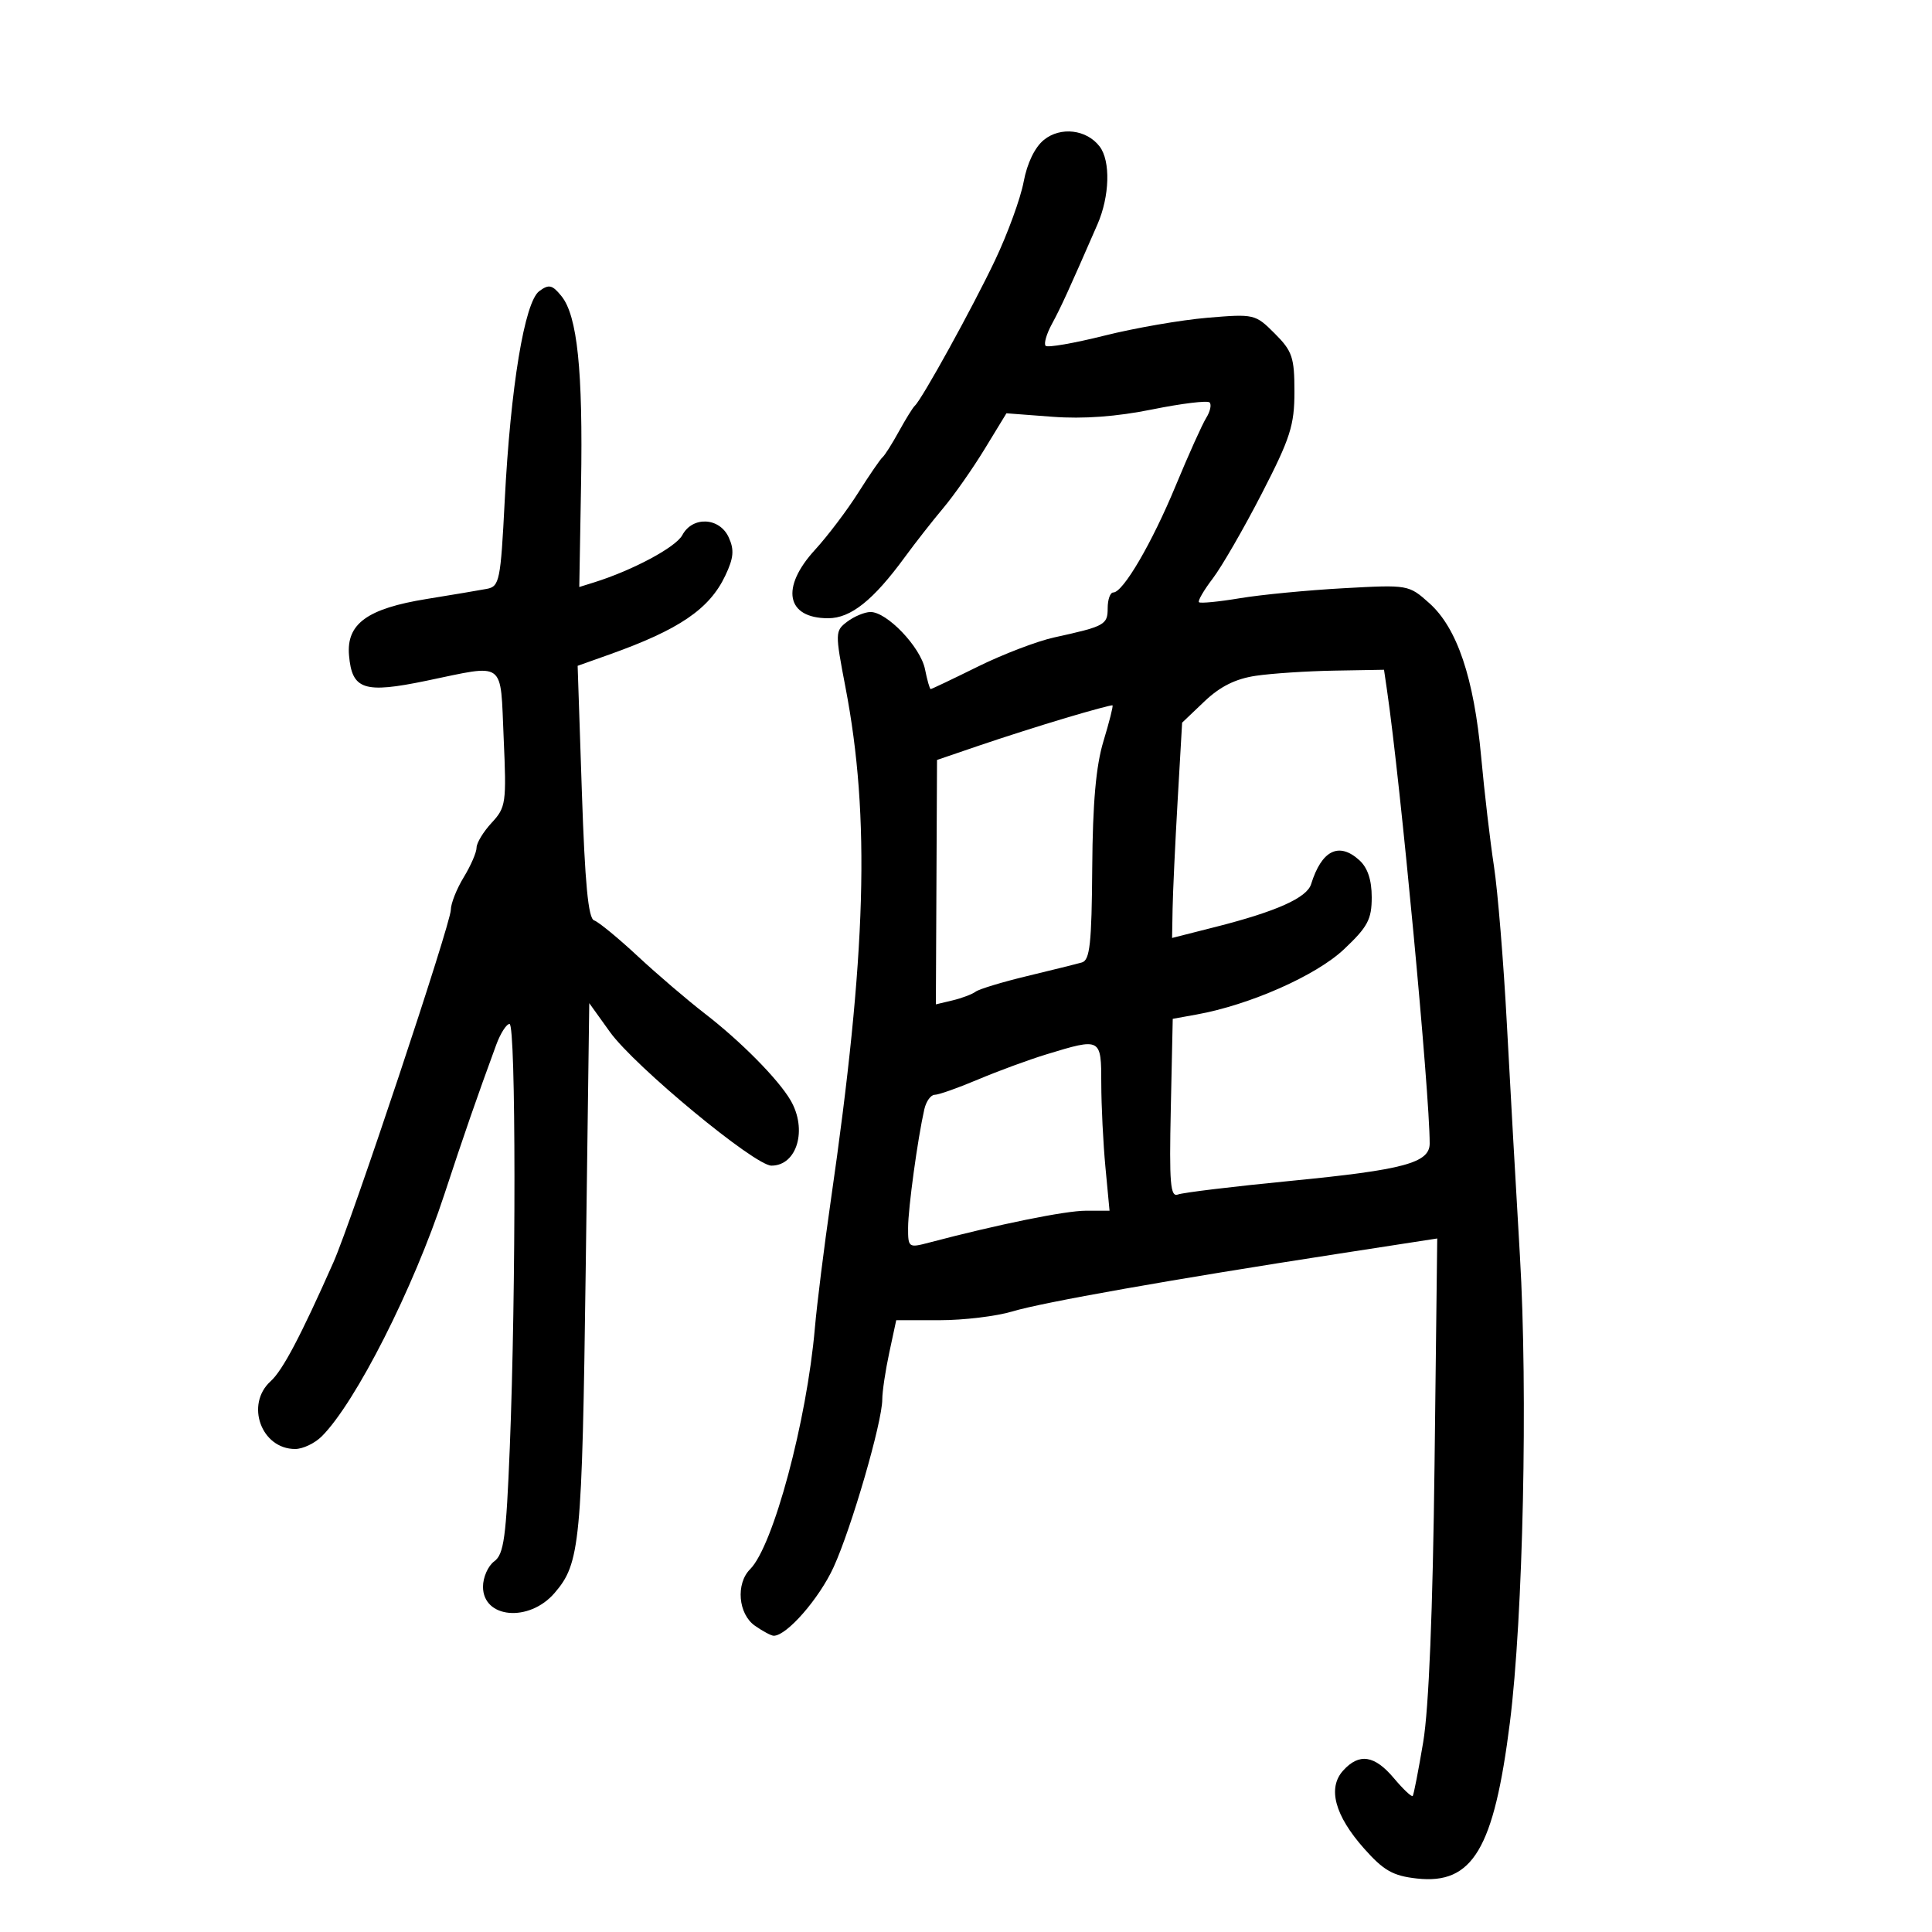 <svg xmlns="http://www.w3.org/2000/svg" width="300" height="300" viewBox="0 0 300 300" version="1.1">
	<path d="M 162.099 21.719 C 160.691 22.858, 159.492 25.339, 158.953 28.223 C 158.474 30.786, 156.479 36.263, 154.519 40.392 C 151.048 47.707, 143.170 61.998, 142.056 63 C 141.750 63.275, 140.634 65.075, 139.575 67 C 138.517 68.925, 137.377 70.725, 137.042 71 C 136.708 71.275, 135.011 73.750, 133.271 76.500 C 131.531 79.250, 128.508 83.244, 126.553 85.376 C 121.169 91.248, 122.082 96, 128.594 96 C 132.106 96, 135.602 93.212, 140.509 86.500 C 142.117 84.300, 144.798 80.878, 146.466 78.895 C 148.135 76.912, 151.025 72.789, 152.890 69.733 L 156.280 64.175 163.447 64.717 C 168.210 65.078, 173.399 64.695, 178.920 63.576 C 183.489 62.651, 187.496 62.163, 187.825 62.492 C 188.155 62.821, 187.918 63.902, 187.298 64.894 C 186.679 65.886, 184.554 70.607, 182.575 75.386 C 178.870 84.338, 174.393 92, 172.867 92 C 172.390 92, 172 93.095, 172 94.433 C 172 97.016, 171.562 97.255, 163.684 98.982 C 161.035 99.563, 155.698 101.605, 151.824 103.519 C 147.950 105.434, 144.661 107, 144.515 107 C 144.369 107, 143.972 105.608, 143.631 103.907 C 142.944 100.470, 137.697 94.982, 135.144 95.032 C 134.240 95.049, 132.625 95.725, 131.556 96.534 C 129.663 97.966, 129.656 98.228, 131.290 106.752 C 135.158 126.932, 134.549 148.114, 128.995 186.500 C 127.961 193.650, 126.854 202.515, 126.535 206.199 C 125.284 220.647, 120.069 240.074, 116.478 243.665 C 114.227 245.916, 114.627 250.625, 117.223 252.443 C 118.445 253.299, 119.760 254, 120.146 254 C 122.171 254, 127.205 248.232, 129.439 243.352 C 132.220 237.277, 136.998 220.812, 136.999 217.299 C 137 216.089, 137.487 212.826, 138.083 210.049 L 139.166 205 145.924 205 C 149.641 205, 154.714 204.388, 157.198 203.641 C 161.924 202.219, 181.831 198.695, 207.836 194.679 L 223.173 192.310 222.755 227.405 C 222.483 250.194, 221.867 265.305, 220.996 270.500 C 220.258 274.900, 219.526 278.669, 219.369 278.876 C 219.211 279.082, 217.899 277.845, 216.452 276.126 C 213.431 272.535, 211.056 272.176, 208.561 274.933 C 206.113 277.637, 207.263 281.913, 211.818 287.043 C 214.854 290.463, 216.289 291.279, 220 291.693 C 228.673 292.661, 231.976 287.131, 234.452 267.500 C 236.514 251.157, 237.266 216.184, 236.012 195 C 235.410 184.825, 234.498 168.625, 233.985 159 C 233.472 149.375, 232.570 138.350, 231.980 134.500 C 231.390 130.650, 230.496 123, 229.992 117.500 C 228.872 105.261, 226.257 97.512, 221.946 93.661 C 218.740 90.796, 218.680 90.786, 208.613 91.340 C 203.051 91.646, 195.812 92.344, 192.527 92.892 C 189.242 93.440, 186.384 93.718, 186.176 93.510 C 185.968 93.302, 186.935 91.639, 188.325 89.816 C 189.714 87.992, 193.135 82.067, 195.925 76.648 C 200.360 68.040, 201 66.043, 201 60.822 C 201 55.488, 200.671 54.517, 197.936 51.782 C 194.921 48.767, 194.752 48.728, 187.458 49.344 C 183.380 49.689, 176.193 50.937, 171.487 52.117 C 166.781 53.297, 162.677 54.010, 162.367 53.701 C 162.058 53.392, 162.493 51.870, 163.334 50.319 C 164.737 47.732, 165.931 45.121, 170.409 34.849 C 172.316 30.473, 172.471 24.998, 170.750 22.746 C 168.730 20.102, 164.688 19.622, 162.099 21.719 M 83.739 45.204 C 81.451 46.889, 79.272 60.105, 78.371 77.769 C 77.737 90.183, 77.559 91.064, 75.597 91.438 C 74.444 91.657, 70.249 92.363, 66.275 93.005 C 57.029 94.499, 53.775 96.859, 54.196 101.763 C 54.656 107.111, 56.508 107.720, 66.203 105.710 C 78.656 103.129, 77.666 102.395, 78.210 114.620 C 78.658 124.700, 78.563 125.368, 76.341 127.766 C 75.054 129.155, 74 130.890, 74 131.622 C 74 132.353, 73.102 134.425, 72.004 136.226 C 70.906 138.027, 70.006 140.300, 70.004 141.279 C 69.999 143.412, 54.619 189.593, 51.779 196 C 46.678 207.510, 43.890 212.789, 42.025 214.478 C 38.058 218.068, 40.564 225, 45.829 225 C 47.023 225, 48.885 224.115, 49.966 223.034 C 55.231 217.769, 64.207 200.059, 68.988 185.500 C 72.031 176.236, 74.029 170.475, 77.049 162.250 C 77.706 160.463, 78.638 159, 79.121 159 C 80.121 159, 80.144 200.326, 79.158 224.831 C 78.597 238.748, 78.241 241.350, 76.750 242.441 C 75.788 243.145, 75 244.920, 75 246.385 C 75 251.316, 82.156 251.947, 86.108 247.365 C 90.088 242.751, 90.379 239.725, 90.948 197.135 L 91.500 155.770 94.717 160.252 C 98.522 165.555, 117.188 181, 119.790 181 C 123.774 181, 125.411 175.380, 122.750 170.839 C 120.835 167.572, 115.045 161.712, 109.500 157.432 C 106.750 155.309, 102.024 151.268, 98.998 148.452 C 95.973 145.636, 92.936 143.145, 92.251 142.916 C 91.344 142.613, 90.827 137.181, 90.351 122.944 L 89.696 103.388 94.598 101.643 C 105.455 97.779, 110.154 94.585, 112.618 89.393 C 113.928 86.632, 114.041 85.386, 113.159 83.450 C 111.736 80.326, 107.542 80.118, 105.951 83.092 C 104.943 84.974, 98.249 88.558, 92.225 90.440 L 89.950 91.151 90.225 75.325 C 90.534 57.528, 89.652 49.025, 87.181 45.980 C 85.751 44.218, 85.237 44.102, 83.739 45.204 M 195 104.936 C 191.855 105.403, 189.455 106.600, 187.030 108.909 L 183.560 112.214 182.861 124.357 C 182.477 131.036, 182.126 138.558, 182.081 141.073 L 182 145.646 188.806 143.917 C 198.197 141.532, 202.928 139.413, 203.586 137.295 C 205.225 132.025, 207.899 130.694, 211.074 133.567 C 212.366 134.737, 213 136.632, 213 139.326 C 213 142.768, 212.381 143.927, 208.673 147.421 C 204.352 151.494, 194.065 156.043, 185.802 157.535 L 182.103 158.203 181.802 172.115 C 181.549 183.784, 181.728 185.938, 182.915 185.481 C 183.693 185.181, 191.568 184.230, 200.415 183.367 C 217.988 181.653, 222 180.574, 222 177.558 C 222 169.670, 217.472 121.553, 215.384 107.250 L 214.909 104 207.205 104.134 C 202.967 104.207, 197.475 104.568, 195 104.936 M 165.500 111.478 C 161.650 112.626, 155.575 114.564, 152 115.785 L 145.500 118.005 145.410 136.981 L 145.320 155.958 147.910 155.341 C 149.334 155.002, 150.950 154.391, 151.500 153.985 C 152.050 153.578, 155.650 152.487, 159.500 151.561 C 163.350 150.635, 167.175 149.684, 168 149.448 C 169.237 149.095, 169.518 146.518, 169.601 134.760 C 169.673 124.636, 170.180 118.928, 171.348 115.080 C 172.253 112.099, 172.882 109.599, 172.747 109.525 C 172.611 109.451, 169.350 110.330, 165.500 111.478 M 162.500 163.716 C 159.750 164.555, 154.969 166.312, 151.875 167.621 C 148.781 168.929, 145.752 170, 145.144 170 C 144.536 170, 143.809 171.012, 143.528 172.250 C 142.489 176.837, 141.015 187.600, 141.008 190.656 C 141 193.727, 141.088 193.790, 144.250 192.956 C 155.019 190.115, 165.417 188, 168.608 188 L 172.289 188 171.652 181.250 C 171.301 177.537, 171.011 171.688, 171.007 168.250 C 170.999 161.143, 170.977 161.131, 162.500 163.716" stroke="none" fill="black" fill-rule="evenodd"/>
</svg>